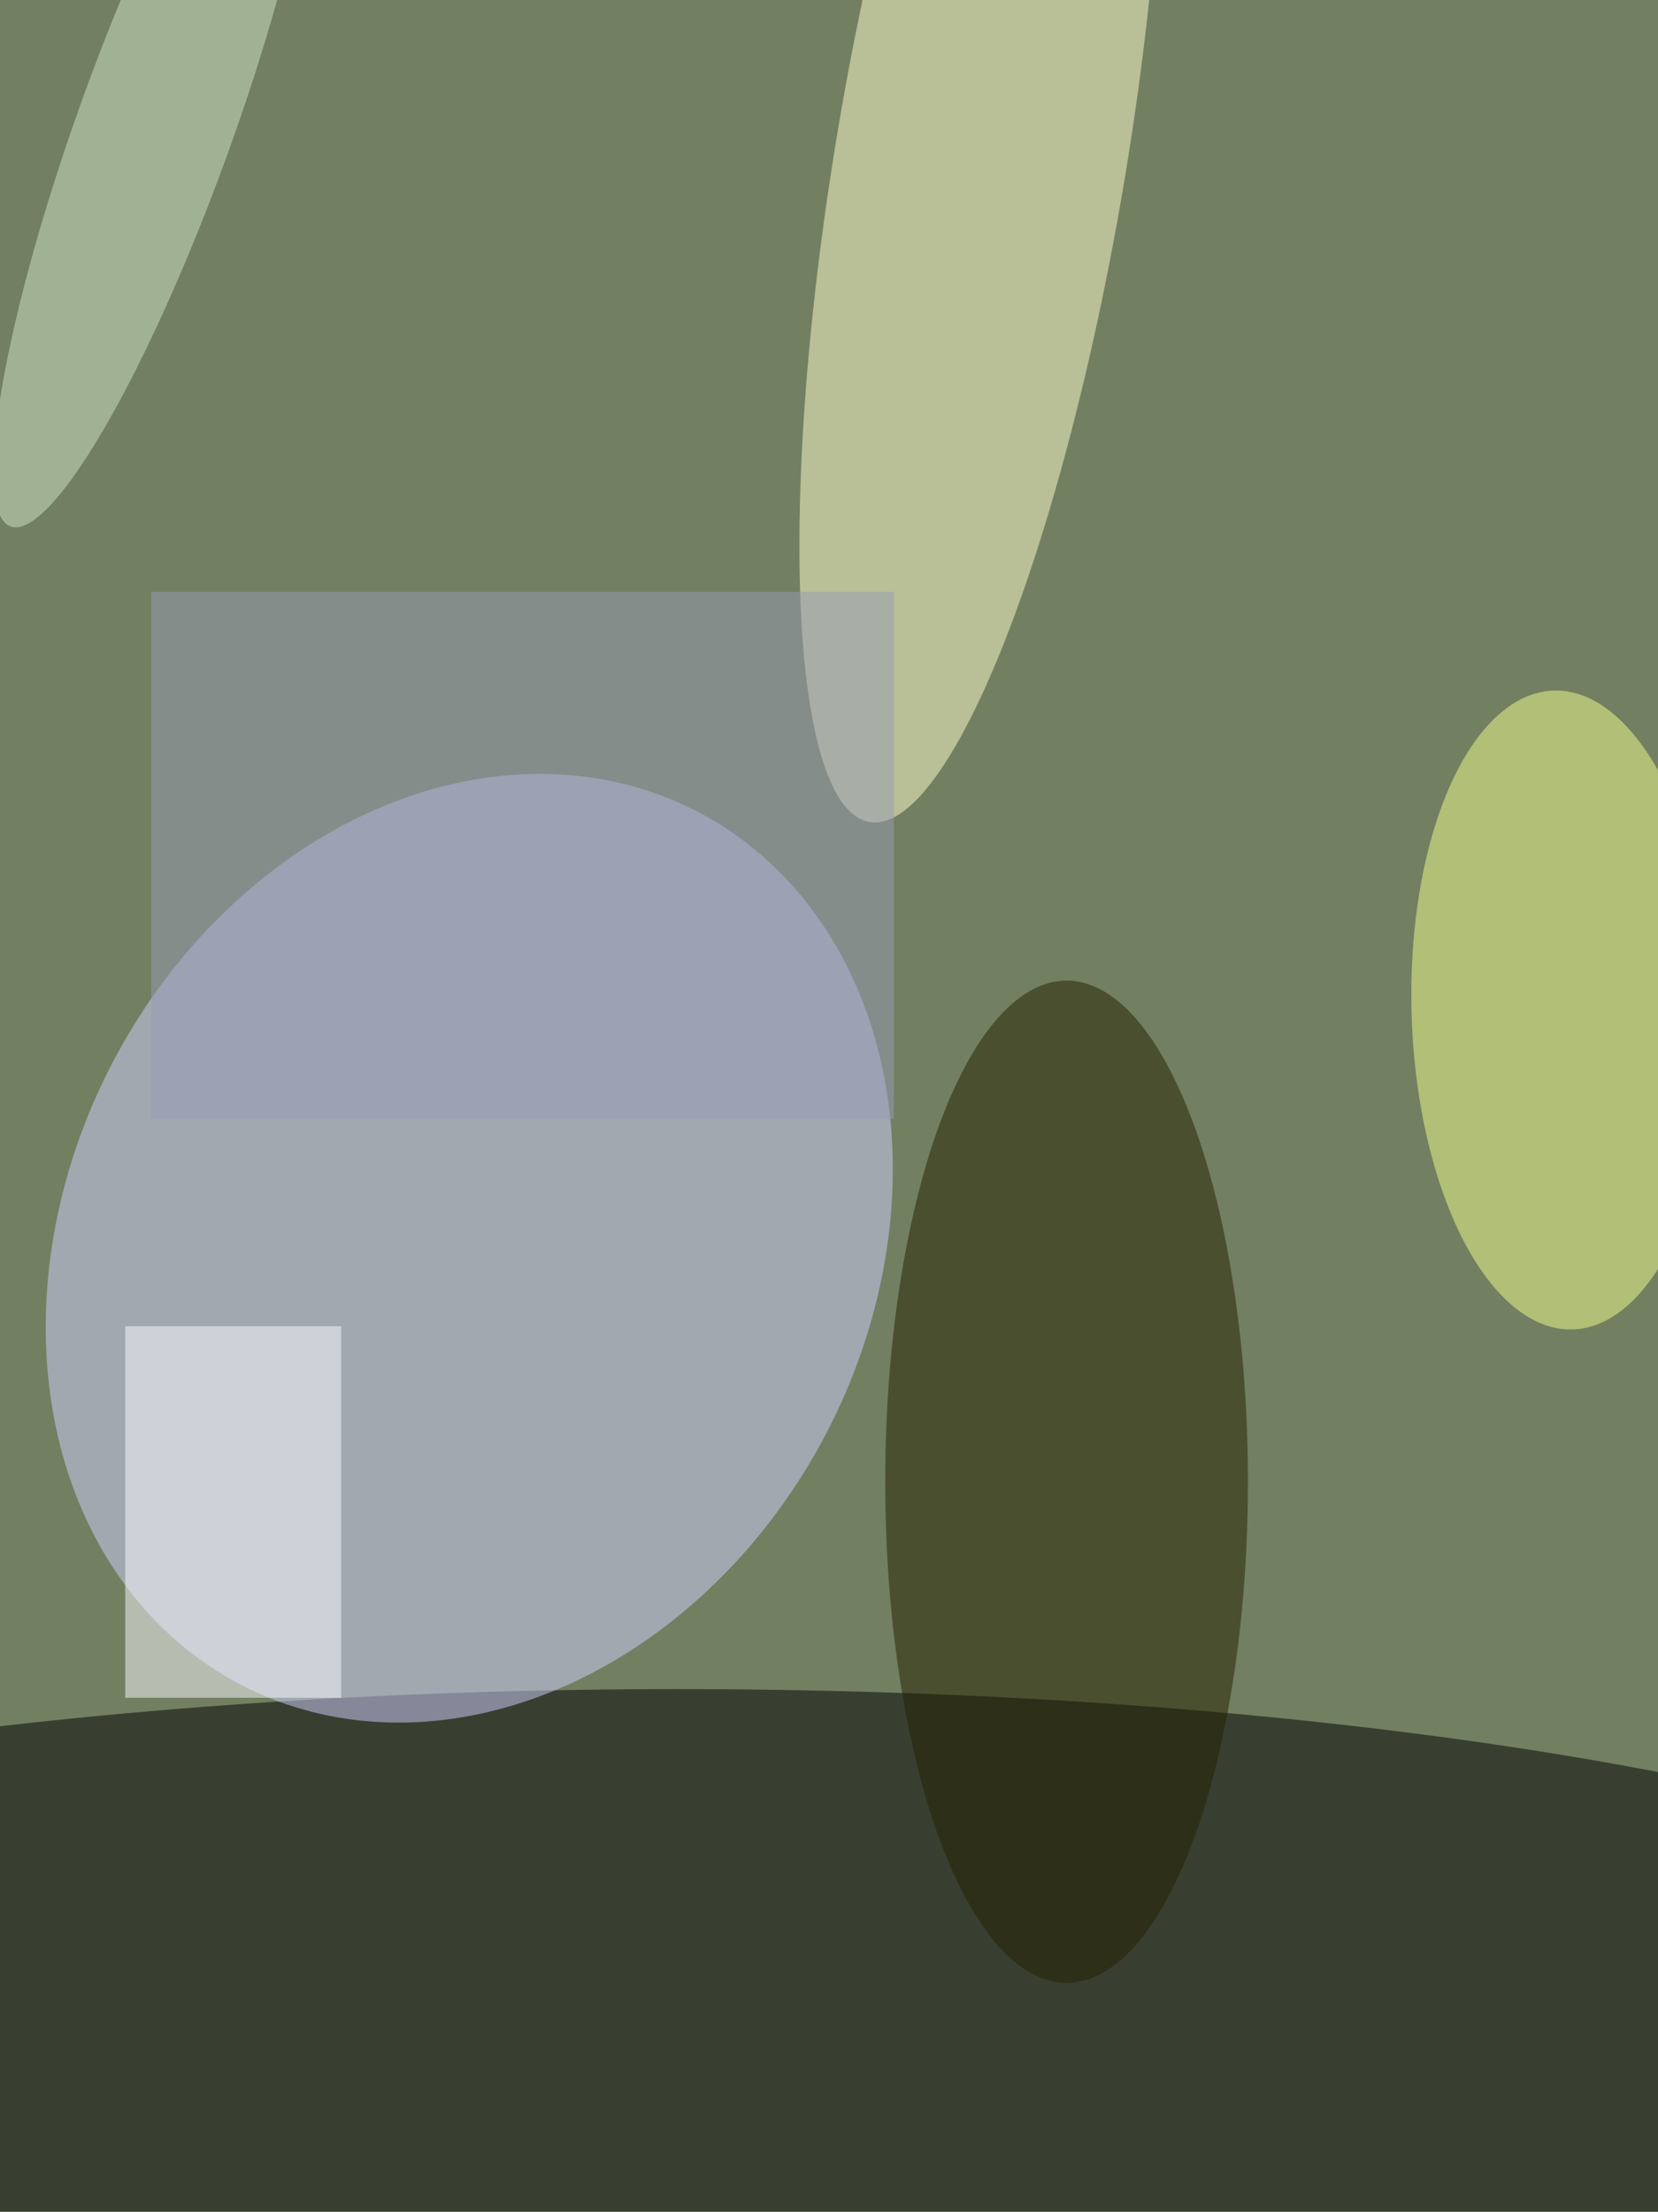 <svg xmlns="http://www.w3.org/2000/svg" viewBox="0 0 2000 2667"><filter id="b"><feGaussianBlur stdDeviation="12" /></filter><path fill="#727f61" d="M0 0h2000v2667H0z"/><g filter="url(#b)" transform="translate(5.2 5.2) scale(10.418)" fill-opacity=".5"><ellipse cx="78" cy="239" rx="182" ry="44"/><ellipse fill="#d1d2ff" rx="1" ry="1" transform="rotate(-152.1 44.8 65.3) scale(46.558 57.022)"/><ellipse fill="#ffc" rx="1" ry="1" transform="matrix(16.611 2.78 -12.91 77.144 113.1 17.5)"/><ellipse fill="#222000" cx="123" cy="171" rx="21" ry="58"/><ellipse fill="#f0ff8e" rx="1" ry="1" transform="matrix(-17.553 .517 -1.09 -36.975 180.5 116.4)"/><path fill="#fbfcff" d="M14 153h25v43H14z"/><ellipse fill="#d0e6c4" rx="1" ry="1" transform="matrix(-8.45 -3.05 16.763 -46.437 17.5 14)"/><path fill="#989db6" d="M17 68h86v61H17z"/></g></svg>